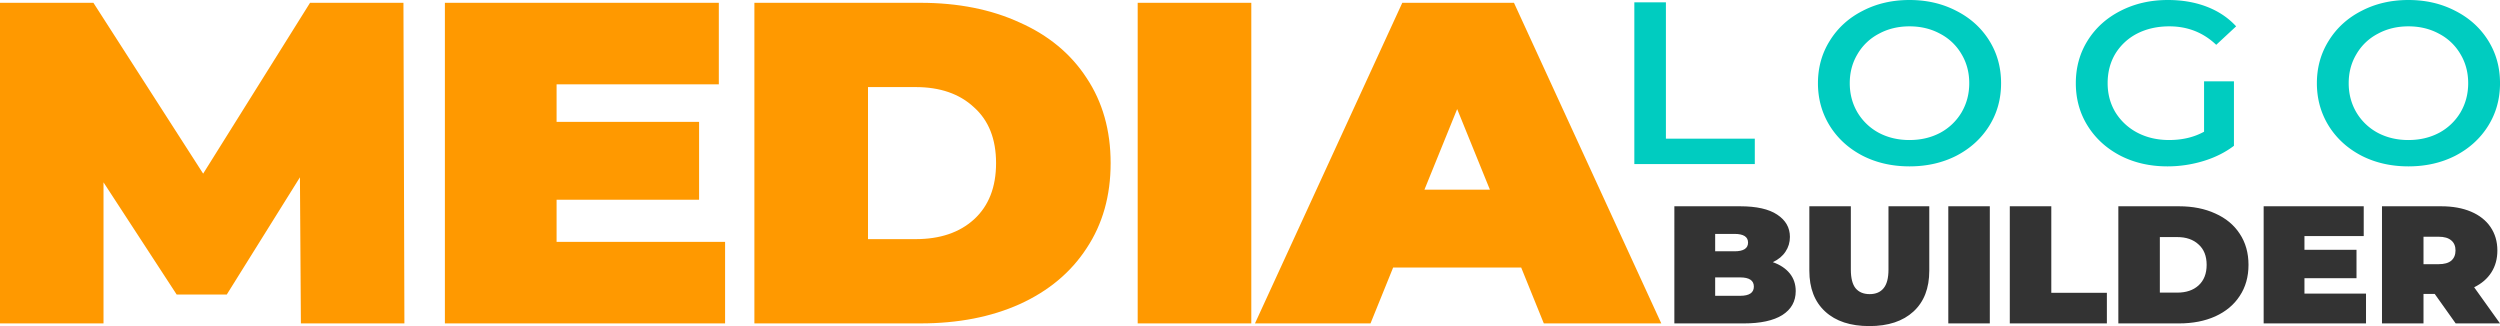 <svg width="230" height="30" fill="none" xmlns="http://www.w3.org/2000/svg"><g clip-path="url(#clip0_545:17888)"><path d="M27.682 29.754l-.088-13.442-6.733 10.787h-4.606L9.523 16.775v12.979H0V.258h8.593L18.69 15.975 28.524.258h8.593l.088 29.496h-9.523zm39.026-7.501v7.5H40.93V.259h25.202v7.5H51.206v3.455h13.11v7.164h-13.11v3.876h15.502zM69.403.258h15.28c3.455 0 6.497.604 9.125 1.811 2.657 1.18 4.71 2.88 6.156 5.1 1.477 2.218 2.215 4.83 2.215 7.837 0 3.005-.738 5.618-2.215 7.837-1.446 2.22-3.499 3.933-6.156 5.14-2.628 1.18-5.67 1.77-9.124 1.77h-15.28V.259zM84.241 22c2.244 0 4.03-.604 5.36-1.811 1.357-1.236 2.037-2.964 2.037-5.183 0-2.22-.68-3.933-2.038-5.141-1.329-1.236-3.115-1.854-5.36-1.854h-4.384V22h4.385zM104.667.258h10.453v29.496h-10.453V.258zm35.283 24.355h-11.781l-2.082 5.14h-10.63L129.01.259h10.276l13.553 29.496h-10.807l-2.082-5.141zm-2.879-7.163l-3.012-7.417-3.011 7.417h6.023z" fill="#F90"/><path d="M150.359.213h2.905v12.542h8.178v2.338h-11.083V.213zm25.316 15.093c-1.594 0-3.032-.326-4.313-.978-1.281-.666-2.287-1.58-3.016-2.742-.73-1.177-1.095-2.488-1.095-3.933 0-1.446.365-2.75 1.095-3.912.729-1.176 1.735-2.09 3.016-2.742C172.643.333 174.081 0 175.675 0c1.594 0 3.031.333 4.312 1 1.281.651 2.287 1.558 3.017 2.72.73 1.162 1.095 2.473 1.095 3.933s-.365 2.77-1.095 3.933c-.73 1.162-1.736 2.076-3.017 2.742-1.281.652-2.718.978-4.312.978zm0-2.424c1.042 0 1.981-.22 2.815-.659a5.07 5.07 0 001.966-1.87c.477-.808.715-1.708.715-2.7 0-.992-.238-1.885-.715-2.679a4.875 4.875 0 00-1.966-1.87c-.834-.454-1.773-.68-2.815-.68-1.043 0-1.982.226-2.816.68a4.881 4.881 0 00-1.966 1.87c-.477.794-.715 1.687-.715 2.679 0 .992.238 1.892.715 2.7a5.077 5.077 0 001.966 1.87c.834.44 1.773.66 2.816.66zm27.099-5.399h2.749v5.93c-.805.61-1.743 1.078-2.816 1.404a11.307 11.307 0 01-3.307.489c-1.594 0-3.031-.326-4.312-.978-1.281-.666-2.287-1.58-3.017-2.742-.73-1.163-1.095-2.473-1.095-3.933s.365-2.77 1.095-3.933c.73-1.162 1.736-2.069 3.017-2.72 1.296-.667 2.748-1 4.357-1 1.311 0 2.503.205 3.575.616 1.073.411 1.974 1.014 2.704 1.807l-1.832 1.701c-1.192-1.134-2.63-1.7-4.313-1.7-1.102 0-2.085.22-2.949.658a5.042 5.042 0 00-2.012 1.85c-.476.793-.715 1.7-.715 2.72 0 .993.239 1.886.715 2.68a5.196 5.196 0 002.012 1.87c.864.454 1.839.68 2.927.68 1.221 0 2.294-.255 3.217-.765V7.483zm18.803 7.823c-1.594 0-3.032-.326-4.313-.978-1.281-.666-2.287-1.58-3.017-2.742-.729-1.177-1.094-2.488-1.094-3.933 0-1.446.365-2.75 1.094-3.912.73-1.176 1.736-2.09 3.017-2.742C218.545.333 219.983 0 221.577 0c1.594 0 3.031.333 4.312 1 1.281.651 2.287 1.558 3.017 2.72.73 1.162 1.095 2.473 1.095 3.933s-.365 2.77-1.095 3.933c-.73 1.162-1.736 2.076-3.017 2.742-1.281.652-2.718.978-4.312.978zm0-2.424c1.042 0 1.981-.22 2.815-.659a5.07 5.07 0 001.966-1.87c.477-.808.715-1.708.715-2.7 0-.992-.238-1.885-.715-2.679a4.875 4.875 0 00-1.966-1.87c-.834-.454-1.773-.68-2.815-.68-1.043 0-1.982.226-2.816.68a4.875 4.875 0 00-1.966 1.87c-.477.794-.715 1.687-.715 2.679 0 .992.238 1.892.715 2.7a5.07 5.07 0 001.966 1.87c.834.44 1.773.66 2.816.66z" fill="#00CCC0"/><path d="M163.102 24.12c.669.236 1.187.58 1.554 1.031.366.452.55.996.55 1.632 0 .944-.41 1.678-1.23 2.201-.82.513-2.006.77-3.56.77h-6.375V18.978h6.052c1.51 0 2.648.257 3.414.77.776.513 1.165 1.195 1.165 2.047 0 .503-.135.955-.405 1.355-.259.4-.647.723-1.165.97zm-5.307-2.602v1.601h1.78c.83 0 1.246-.267 1.246-.8 0-.534-.416-.8-1.246-.8h-1.78zm2.298 5.696c.841 0 1.262-.282 1.262-.847 0-.564-.421-.846-1.262-.846h-2.298v1.693h2.298zM171.976 30c-1.736 0-3.09-.446-4.061-1.34-.971-.892-1.456-2.144-1.456-3.755v-5.927h3.818v5.82c0 .79.146 1.364.437 1.723.302.36.734.539 1.295.539.561 0 .987-.18 1.278-.539.302-.359.453-.934.453-1.724v-5.819h3.754v5.927c0 1.611-.485 2.863-1.456 3.756-.971.893-2.325 1.34-4.062 1.34zm7.268-11.022h3.819v10.776h-3.819V18.978zm5.657 0h3.819v7.959h5.113v2.817h-8.932V18.978zm9.987 0h5.582c1.262 0 2.373.22 3.333.662.971.431 1.721 1.052 2.25 1.863.539.81.809 1.765.809 2.863s-.27 2.053-.809 2.863c-.529.811-1.279 1.437-2.25 1.878-.96.431-2.071.647-3.333.647h-5.582V18.978zm5.42 7.943c.82 0 1.473-.22 1.958-.662.496-.451.745-1.082.745-1.893 0-.81-.249-1.437-.745-1.878-.485-.451-1.138-.677-1.958-.677h-1.602v5.11h1.602zm17.365.093v2.74h-9.417V18.978h9.207v2.74h-5.453v1.263h4.789v2.616h-4.789v1.417h5.663zm6.324.03h-1.035v2.71h-3.819V18.978h5.453c1.046 0 1.958.164 2.735.493.776.328 1.375.8 1.796 1.416.42.616.631 1.334.631 2.155 0 .77-.184 1.442-.551 2.017-.366.575-.895 1.031-1.585 1.37L230 29.754h-4.077l-1.926-2.71zm1.91-4.002c0-.4-.13-.708-.389-.923-.259-.226-.647-.34-1.165-.34h-1.391v2.526h1.391c.518 0 .906-.108 1.165-.324.259-.226.389-.539.389-.939z" fill="#333"/></g><defs><clipPath id="clip0_545:17888"><path fill="#fff" d="M0 0h230v30H0z"/></clipPath></defs></svg>